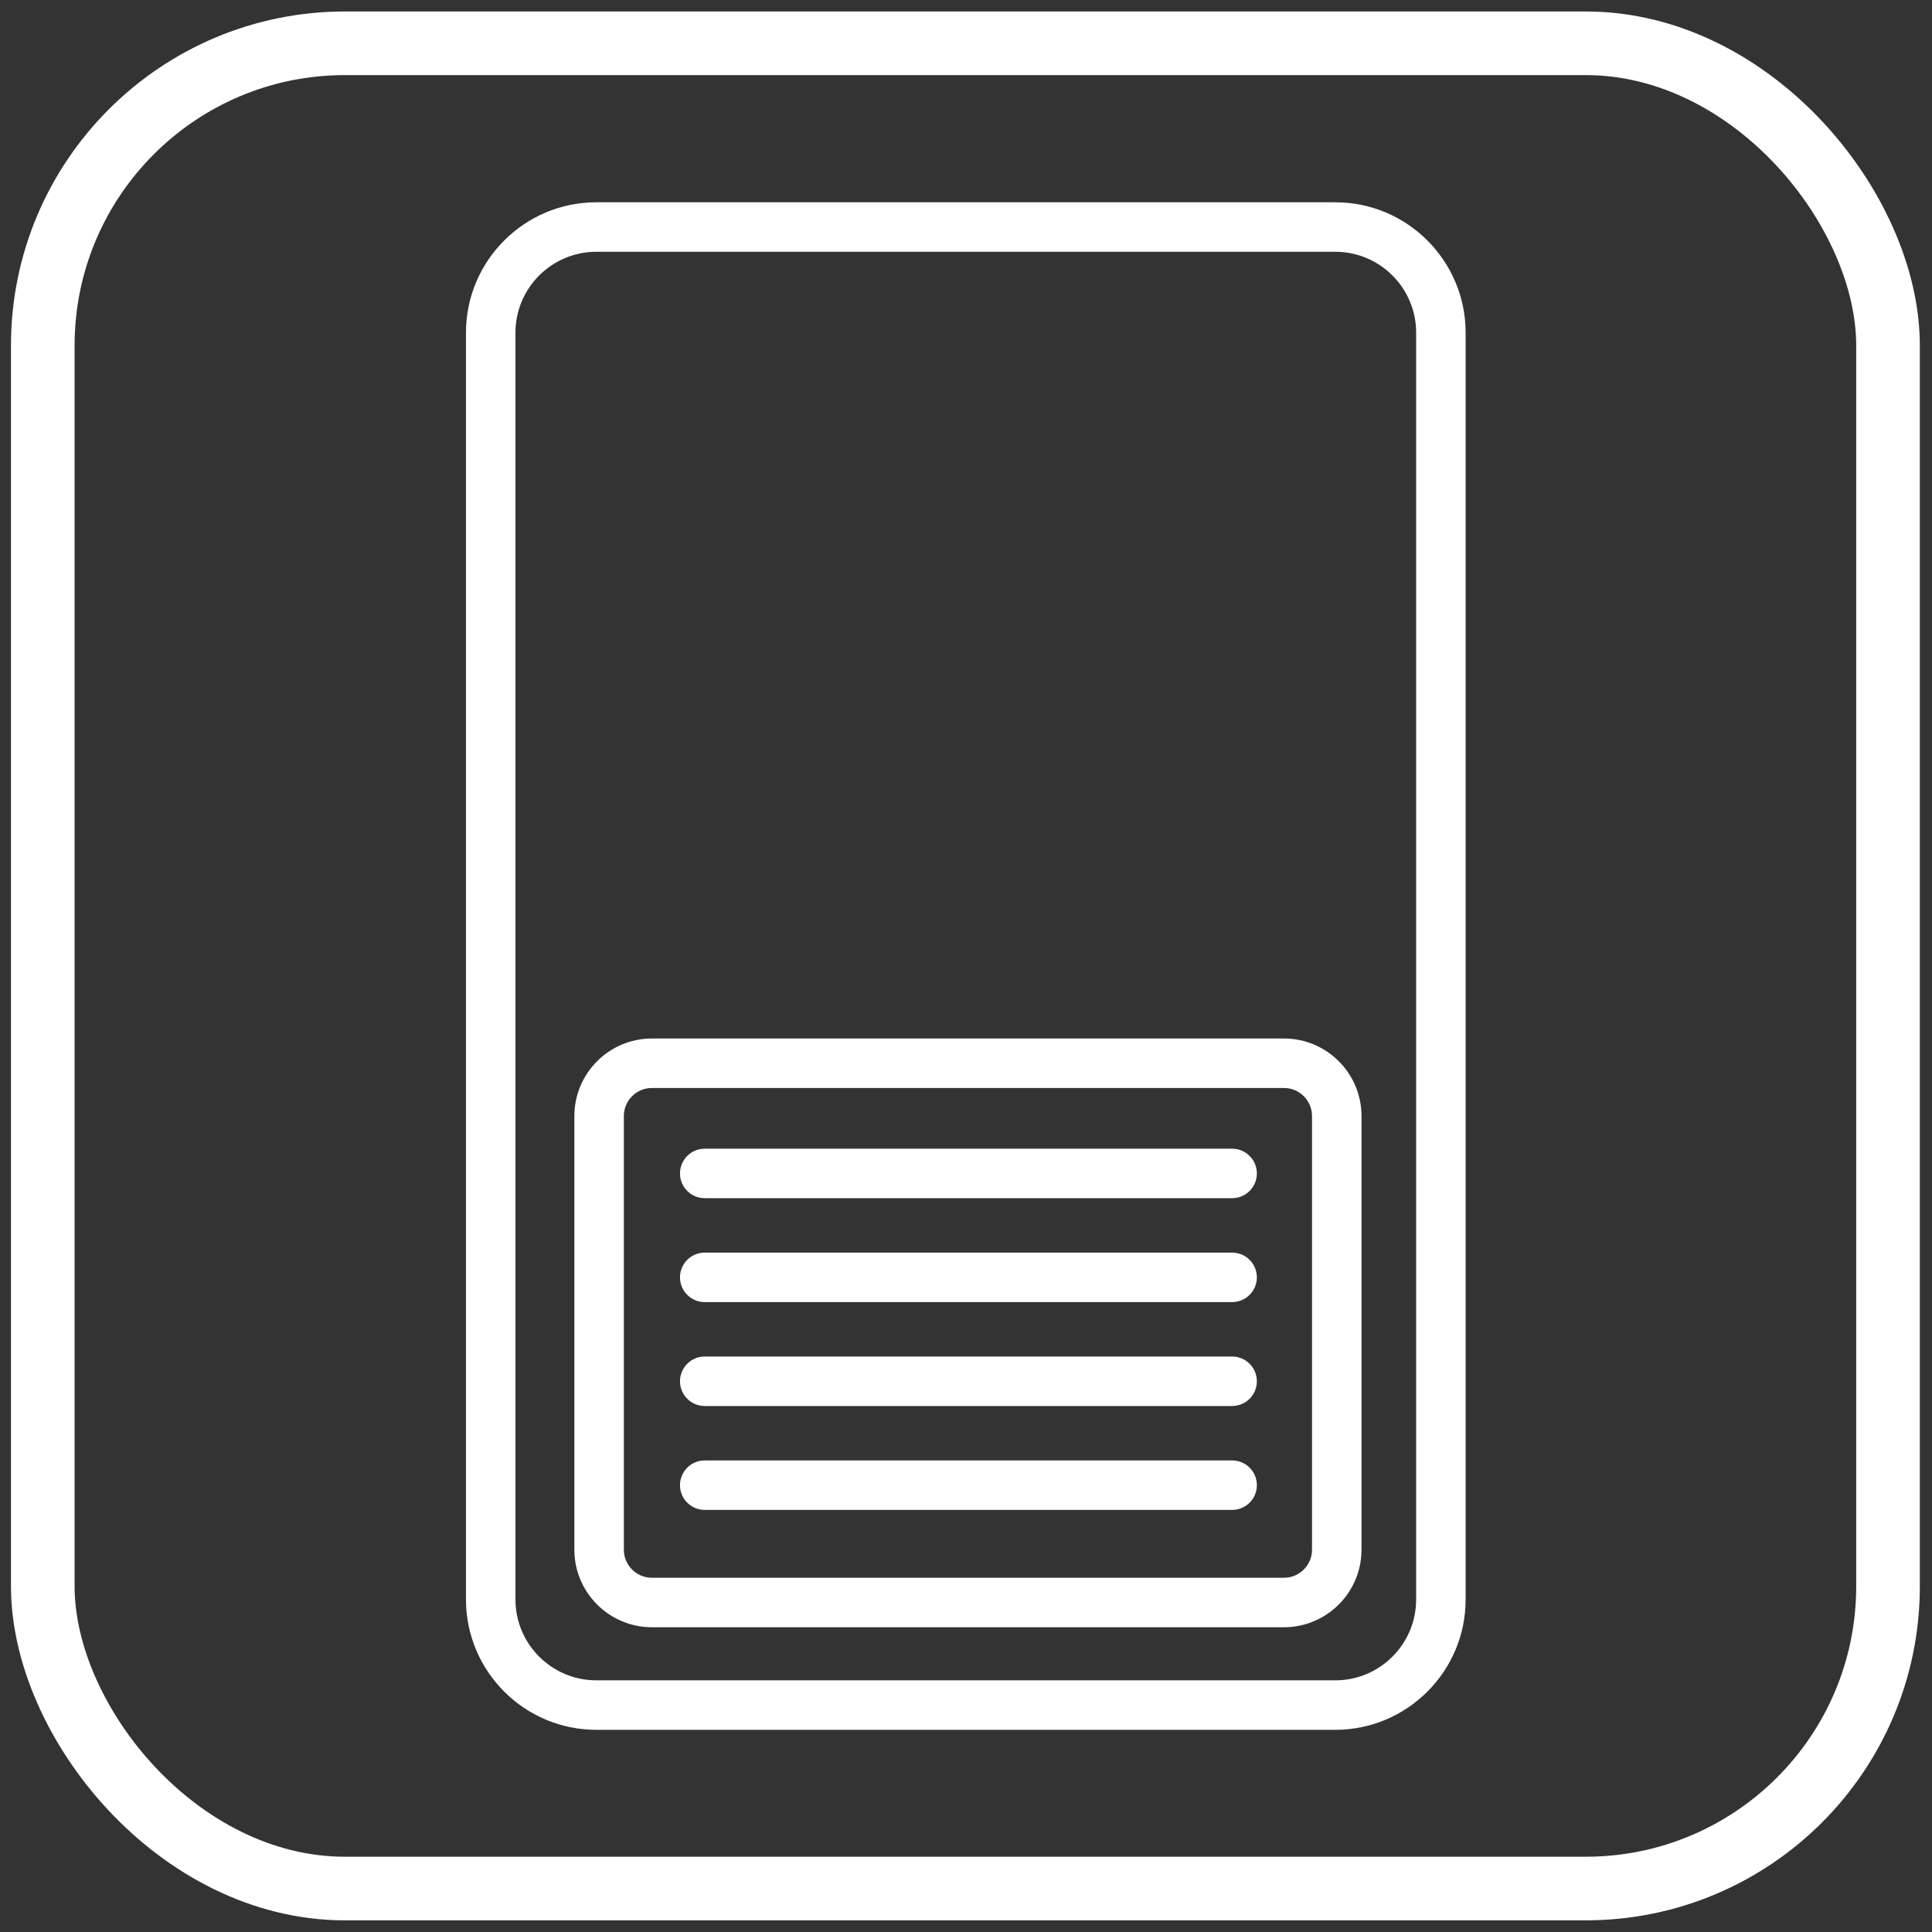 <?xml version="1.0" encoding="UTF-8" standalone="no"?>
<!-- Created with Inkscape (http://www.inkscape.org/) -->

<svg
   xmlns:osb="http://www.openswatchbook.org/uri/2009/osb"
   xmlns:dc="http://purl.org/dc/elements/1.1/"
   xmlns:cc="http://creativecommons.org/ns#"
   xmlns:rdf="http://www.w3.org/1999/02/22-rdf-syntax-ns#"
   xmlns:svg="http://www.w3.org/2000/svg"
   xmlns="http://www.w3.org/2000/svg"
   xmlns:sodipodi="http://sodipodi.sourceforge.net/DTD/sodipodi-0.dtd"
   xmlns:inkscape="http://www.inkscape.org/namespaces/inkscape"
   width="171.333mm"
   height="171.333mm"
   viewBox="0 0 607.087 607.087"
   id="svg2"
   version="1.1"
   inkscape:version="0.92.4 (5da689c313, 2019-01-14)"
   sodipodi:docname="web_view_outline.svg"
   inkscape:export-filename="C:\Users\akers\StudioProjects\EngineDriver\EngineDriver\src\main\res\drawable\web_view_outline.png"
   inkscape:export-xdpi="5.4000001"
   inkscape:export-ydpi="5.4000001">
  <rect x="0" y="0" width="607.087" height="607.087" fill="#333333" stroke="none"/>
  <defs
     id="defs4">
    <linearGradient
       id="linearGradient4155"
       osb:paint="solid">
      <stop
         style="stop-color:#000000;stop-opacity:1;"
         offset="0"
         id="stop4157" />
    </linearGradient>
    <linearGradient
       id="linearGradient4149">
      <stop
         style="stop-color:#000000;stop-opacity:1;"
         offset="0"
         id="stop4151" />
    </linearGradient>
    <linearGradient
       id="linearGradient4139"
       osb:paint="gradient">
      <stop
         style="stop-color:#2b2200;stop-opacity:1;"
         offset="0"
         id="stop4141" />
      <stop
         style="stop-color:#2b2200;stop-opacity:0;"
         offset="1"
         id="stop4143" />
    </linearGradient>
  </defs>
  <sodipodi:namedview
     id="base"
     pagecolor="#ffffff"
     bordercolor="#666666"
     borderopacity="1.0"
     inkscape:pageopacity="0.0"
     inkscape:pageshadow="2"
     inkscape:zoom="1"
     inkscape:cx="433.36075"
     inkscape:cy="384.81982"
     inkscape:document-units="px"
     inkscape:current-layer="g4165"
     showgrid="false"
     fit-margin-top="1"
     fit-margin-left="1"
     fit-margin-right="1"
     fit-margin-bottom="1"
     units="mm"
     inkscape:window-width="2400"
     inkscape:window-height="1271"
     inkscape:window-x="-11"
     inkscape:window-y="-11"
     inkscape:window-maximized="1" />
  <g
     inkscape:label="Layer 1"
     inkscape:groupmode="layer"
     id="layer1"
     transform="translate(-65.224,-173.702)">
    <g
       id="g4165"
       transform="matrix(0.707,-0.707,0.707,0.707,-256.863,384.186)">
      <rect
         style="fill:none;fill-opacity:1;stroke:#ffffff;stroke-width:20;stroke-miterlimit:4;stroke-dasharray:none"
         id="rect5645"
         width="580"
         height="580"
         x="335.631"
         y="-196.94"
         transform="matrix(0.707,0.707,-0.707,0.707,0,0)"
         ry="95"
         rx="95"
         inkscape:export-filename="C:\Users\uketmh\Documents\ModelRailway\JMRIDev\EngineDriver\res\drawable-xhdpi\flashlight_on.png"
         inkscape:export-xdpi="14.4"
         inkscape:export-ydpi="14.4" />
      <g
         transform="matrix(0.619,0.619,-0.619,0.619,382.842,177.486)"
         id="g14" />
      <g
         transform="matrix(0.619,0.619,-0.619,0.619,382.842,177.486)"
         id="g16" />
      <g
         transform="matrix(0.619,0.619,-0.619,0.619,382.842,177.486)"
         id="g18" />
      <g
         transform="matrix(0.619,0.619,-0.619,0.619,382.842,177.486)"
         id="g20" />
      <g
         transform="matrix(0.619,0.619,-0.619,0.619,382.842,177.486)"
         id="g22" />
      <g
         transform="matrix(0.619,0.619,-0.619,0.619,382.842,177.486)"
         id="g24" />
      <g
         transform="matrix(0.619,0.619,-0.619,0.619,382.842,177.486)"
         id="g26" />
      <g
         transform="matrix(0.619,0.619,-0.619,0.619,382.842,177.486)"
         id="g28" />
      <g
         transform="matrix(0.619,0.619,-0.619,0.619,382.842,177.486)"
         id="g30" />
      <g
         transform="matrix(0.619,0.619,-0.619,0.619,382.842,177.486)"
         id="g32" />
      <g
         transform="matrix(0.619,0.619,-0.619,0.619,382.842,177.486)"
         id="g34" />
      <g
         transform="matrix(0.619,0.619,-0.619,0.619,382.842,177.486)"
         id="g36" />
      <g
         transform="matrix(0.619,0.619,-0.619,0.619,382.842,177.486)"
         id="g38" />
      <g
         transform="matrix(0.619,0.619,-0.619,0.619,382.842,177.486)"
         id="g40" />
      <g
         transform="matrix(0.619,0.619,-0.619,0.619,382.842,177.486)"
         id="g42" />
      <g
         id="g955"
         transform="translate(6.337,3.977)">
        <g
           style="fill:#ffffff;fill-opacity:1"
           id="g6"
           transform="matrix(0.663,0.663,-0.663,0.663,370.248,164.802)">
          <g
             style="fill:#ffffff;fill-opacity:1"
             id="g4">
            <path
               style="fill:#ffffff;fill-opacity:1"
               id="path2"
               d="M 379.853,0 H 132.147 c -24.085,0 -43.68,19.595 -43.68,43.68 v 424.64 c 0,24.085 19.595,43.68 43.68,43.68 h 247.706 c 24.085,0 43.68,-19.595 43.68,-43.68 V 43.68 C 423.533,19.595 403.938,0 379.853,0 Z m 27.093,468.32 c 0,14.939 -12.154,27.093 -27.093,27.093 H 132.147 c -14.939,0 -27.093,-12.154 -27.093,-27.093 V 43.68 c 0,-14.939 12.154,-27.093 27.093,-27.093 h 247.706 c 14.939,0 27.093,12.154 27.093,27.093 z"
               inkscape:connector-curvature="0" />
          </g>
        </g>
        <path
           inkscape:connector-curvature="0"
           d="m 317.483,710.902 c -3.436,3.436 -9.026,3.437 -12.463,0 L 164.553,570.436 c -3.436,-3.436 -3.437,-9.026 0,-12.463 l 96.378,-96.378 c 3.436,-3.436 9.027,-3.436 12.463,0 l 140.467,140.467 c 3.436,3.436 3.436,9.027 0,12.463 z M 424.856,591.065 284.39,450.599 c -9.499,-9.499 -24.955,-9.499 -34.454,0 l -96.379,96.379 c -9.499,9.499 -9.499,24.955 0,34.454 L 294.023,721.899 c 9.499,9.499 24.955,9.499 34.454,0 l 96.379,-96.379 c 9.5,-9.5 9.5,-24.955 0,-34.454 z"
           style="fill:#ffffff;fill-opacity:1;stroke-width:0.938"
           id="path62" />
        <g
           style="fill:#ffffff;fill-opacity:1"
           id="g72"
           transform="matrix(0.663,0.663,-0.663,0.663,382.112,172.777)">
          <g
             style="fill:#ffffff;fill-opacity:1"
             id="g70">
            <path
               style="fill:#ffffff;fill-opacity:1"
               sodipodi:nodetypes="ssssscs"
               id="path68"
               d="M 330.307,424.639 H 153.534 c -4.58,0 -8.294,3.713 -8.294,8.294 0,4.58 3.713,8.294 8.294,8.294 h 176.773 c 4.58,0 8.294,-3.713 8.294,-8.294 -10e-4,-4.58 -3.714,-8.294 -8.294,-8.294 z"
               inkscape:connector-curvature="0" />
          </g>
        </g>
        <g
           style="fill:#ffffff;fill-opacity:1"
           transform="matrix(0.663,0.663,-0.663,0.663,405.203,149.685)"
           id="g925">
          <g
             style="fill:#ffffff;fill-opacity:1"
             id="g923">
            <path
               style="fill:#ffffff;fill-opacity:1"
               inkscape:connector-curvature="0"
               d="M 330.307,424.639 H 153.534 c -4.58,0 -8.294,3.713 -8.294,8.294 0,4.58 3.713,8.294 8.294,8.294 h 176.773 c 4.58,0 8.294,-3.713 8.294,-8.294 -10e-4,-4.58 -3.714,-8.294 -8.294,-8.294 z"
               id="path921"
               sodipodi:nodetypes="ssssscs" />
          </g>
        </g>
        <g
           style="fill:#ffffff;fill-opacity:1"
           id="g931"
           transform="matrix(0.663,0.663,-0.663,0.663,428.295,126.594)">
          <g
             style="fill:#ffffff;fill-opacity:1"
             id="g929">
            <path
               style="fill:#ffffff;fill-opacity:1"
               sodipodi:nodetypes="ssssscs"
               id="path927"
               d="M 330.307,424.639 H 153.534 c -4.58,0 -8.294,3.713 -8.294,8.294 0,4.58 3.713,8.294 8.294,8.294 h 176.773 c 4.58,0 8.294,-3.713 8.294,-8.294 -10e-4,-4.58 -3.714,-8.294 -8.294,-8.294 z"
               inkscape:connector-curvature="0" />
          </g>
        </g>
        <g
           style="fill:#ffffff;fill-opacity:1"
           transform="matrix(0.663,0.663,-0.663,0.663,451.386,103.502)"
           id="g937">
          <g
             style="fill:#ffffff;fill-opacity:1"
             id="g935">
            <path
               style="fill:#ffffff;fill-opacity:1"
               inkscape:connector-curvature="0"
               d="M 330.307,424.639 H 153.534 c -4.58,0 -8.294,3.713 -8.294,8.294 0,4.58 3.713,8.294 8.294,8.294 h 176.773 c 4.58,0 8.294,-3.713 8.294,-8.294 -10e-4,-4.58 -3.714,-8.294 -8.294,-8.294 z"
               id="path933"
               sodipodi:nodetypes="ssssscs" />
          </g>
        </g>
      </g>
    </g>
  </g>
</svg>
